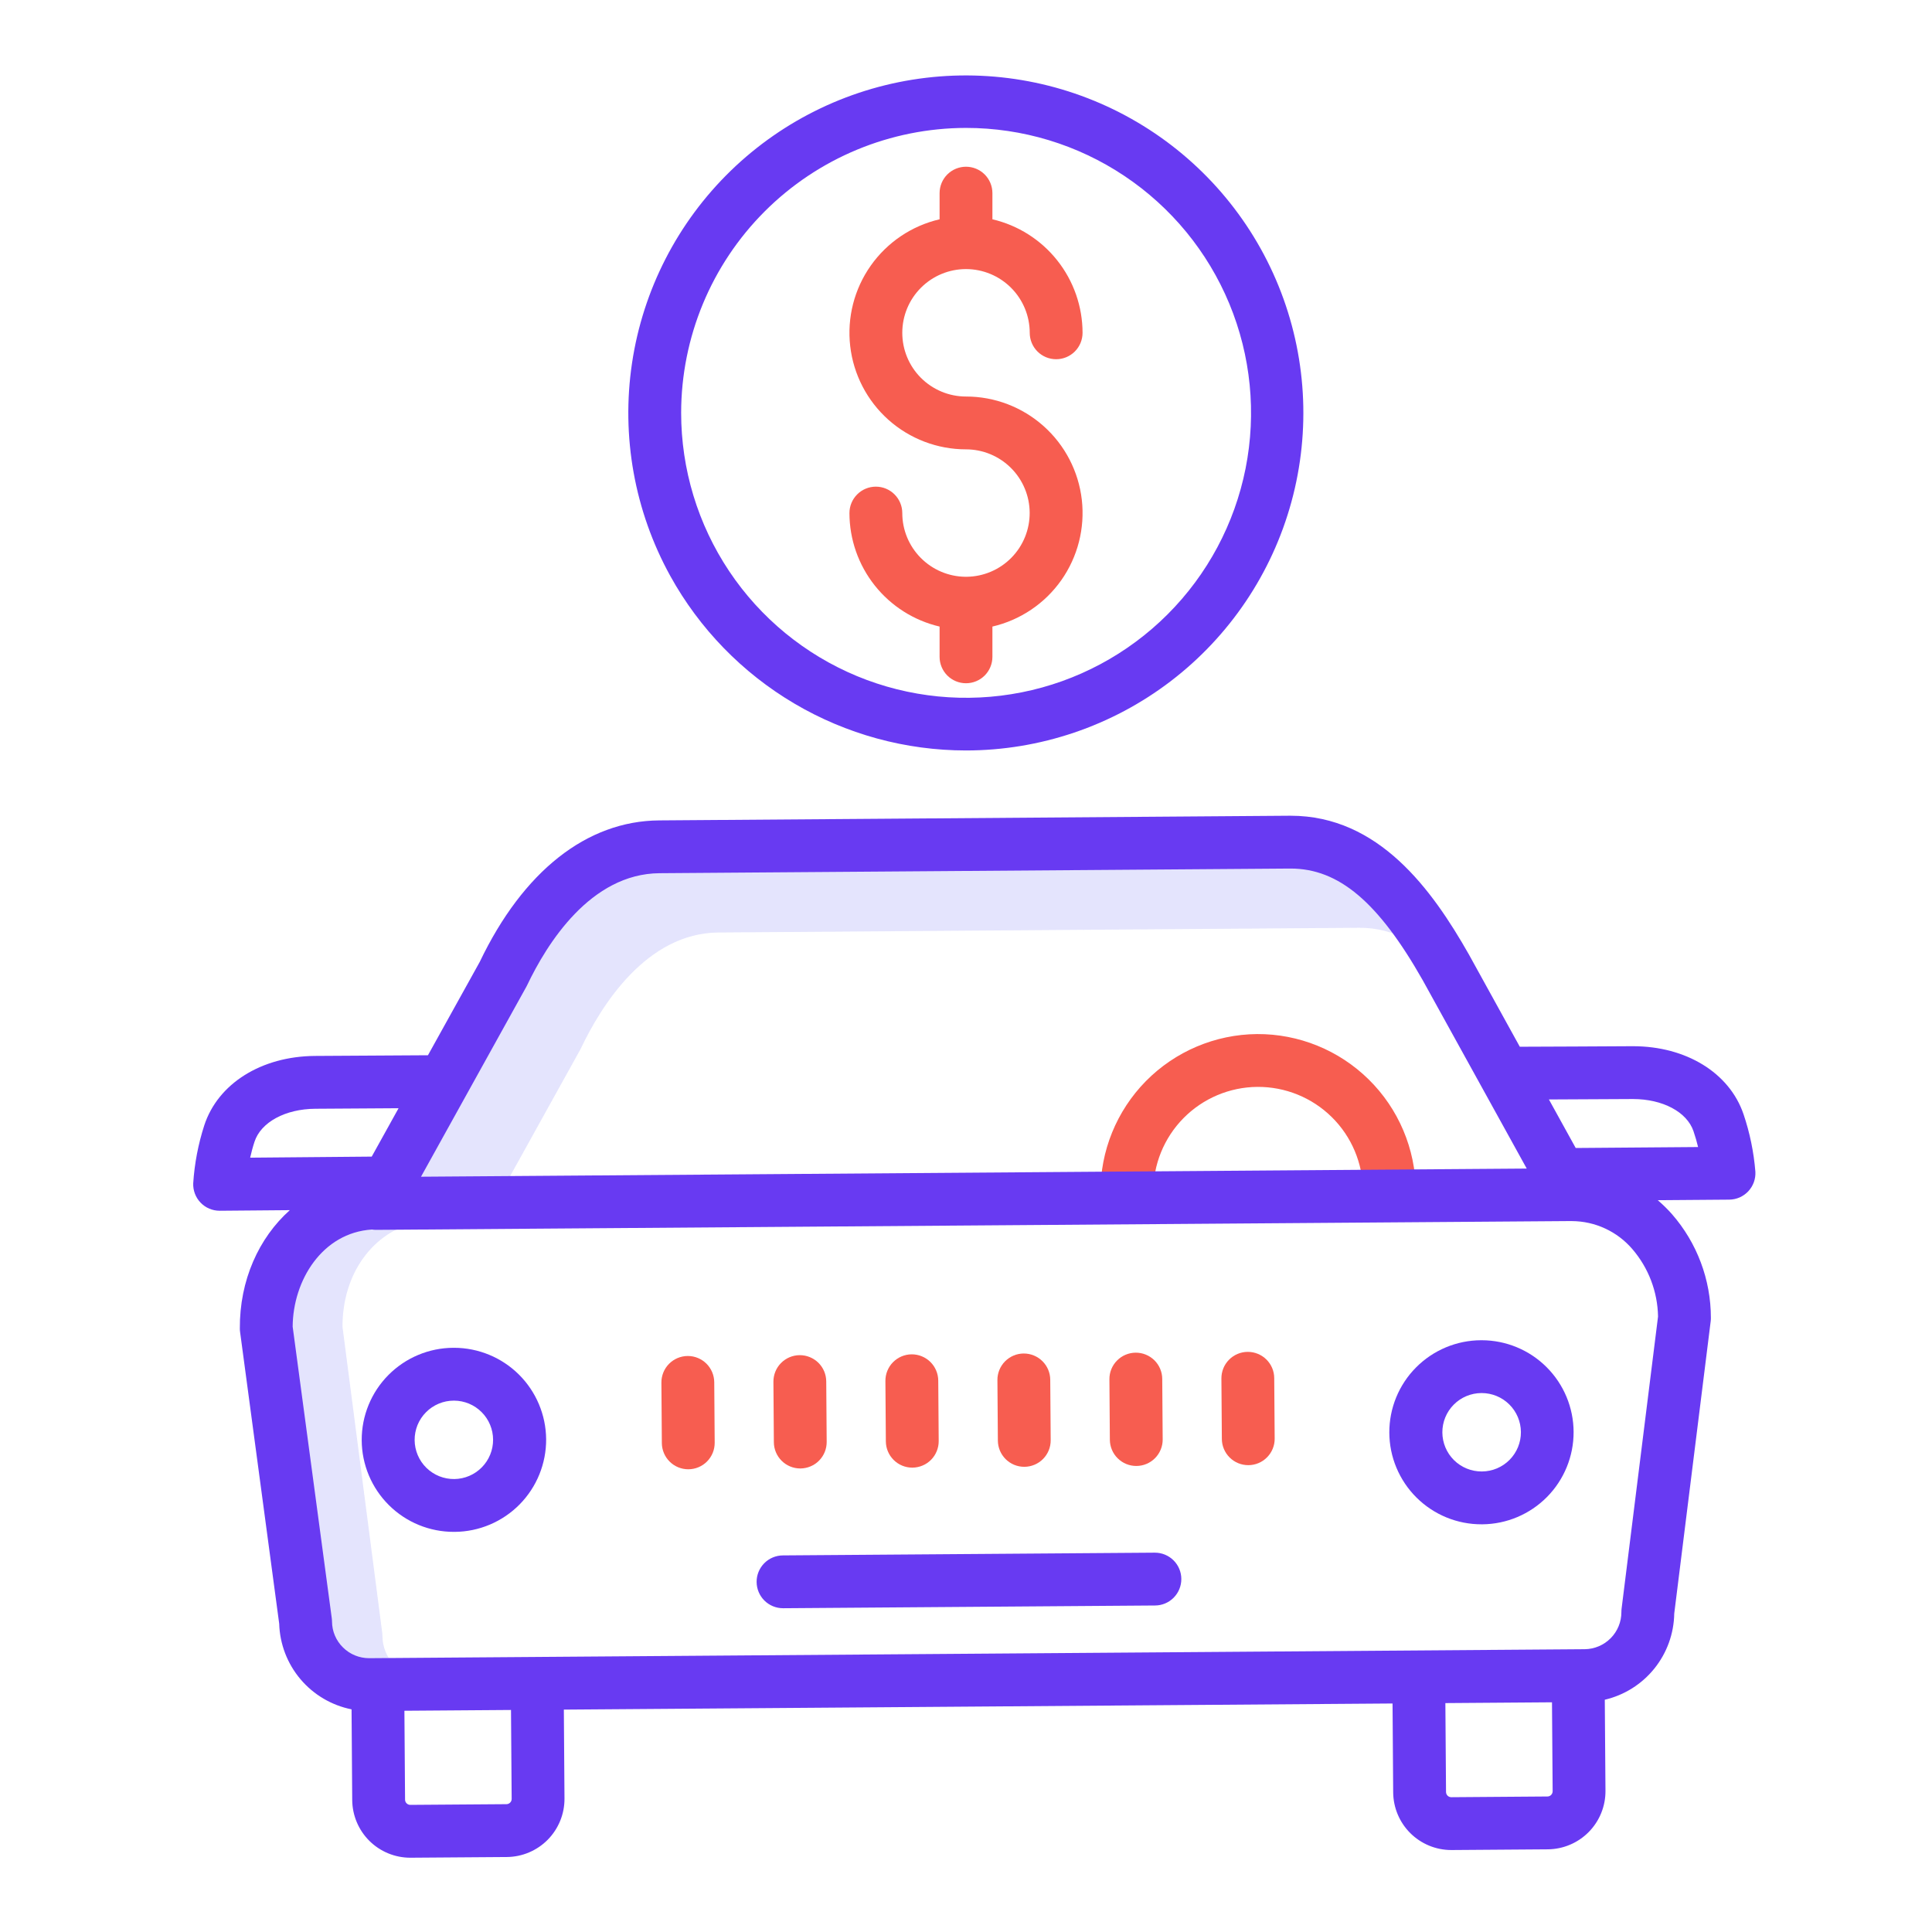 <svg width="91" height="91" viewBox="0 0 91 91" fill="none" xmlns="http://www.w3.org/2000/svg">
<path opacity="0.3" d="M27.329 49.442C27.34 49.422 27.351 49.401 27.361 49.381C28.326 47.352 30.451 43.947 33.844 43.922L64.002 43.7H64.04C64.827 43.697 65.603 43.891 66.295 44.266C64.541 41.68 62.863 40.543 60.883 40.543H60.845L30.688 40.765C27.295 40.79 25.169 44.196 24.204 46.224C24.194 46.245 24.184 46.265 24.173 46.285L19.002 55.607L23.93 55.572L27.329 49.442Z" fill="#A5A6F6"/>
<path opacity="0.3" d="M18.59 78.451C18.222 78.078 18.015 77.576 18.013 77.052C18.013 77.004 18.01 76.956 18.004 76.909L16.131 62.486C16.138 60.119 17.372 58.472 18.868 57.818L17.127 57.831H17.119C17.058 57.83 16.998 57.825 16.939 57.815C14.953 57.947 12.983 59.731 12.975 62.631L14.847 76.595C14.854 76.641 14.857 76.687 14.857 76.734C14.863 77.241 15.068 77.725 15.428 78.083C15.788 78.44 16.274 78.642 16.782 78.644H16.796L18.794 78.629C18.722 78.575 18.654 78.515 18.59 78.451Z" fill="#A5A6F6"/>
<path d="M21.389 63.483H21.357C20.207 63.487 19.106 63.948 18.296 64.764C17.486 65.58 17.033 66.684 17.037 67.834C17.041 68.983 17.502 70.084 18.318 70.894C19.134 71.705 20.238 72.157 21.387 72.153H21.421C22.57 72.144 23.668 71.678 24.475 70.86C25.282 70.041 25.731 68.936 25.724 67.787C25.714 66.643 25.253 65.549 24.441 64.743C23.63 63.938 22.533 63.485 21.389 63.483ZM21.402 69.665C21.159 69.668 20.917 69.623 20.691 69.533C20.465 69.442 20.259 69.308 20.085 69.138C19.911 68.968 19.772 68.764 19.677 68.54C19.582 68.316 19.532 68.075 19.53 67.832C19.528 67.588 19.575 67.347 19.666 67.121C19.758 66.896 19.894 66.691 20.066 66.518C20.237 66.345 20.441 66.208 20.666 66.114C20.89 66.02 21.131 65.972 21.375 65.972H21.389C21.876 65.974 22.342 66.169 22.686 66.514C23.03 66.858 23.224 67.325 23.225 67.812C23.227 68.299 23.037 68.766 22.695 69.113C22.354 69.46 21.889 69.659 21.402 69.665Z" fill="#683AF2"/>
<path d="M69.791 63.127H69.758C69.189 63.129 68.626 63.243 68.101 63.463C67.576 63.683 67.099 64.004 66.698 64.408C66.297 64.811 65.979 65.291 65.763 65.817C65.547 66.344 65.437 66.908 65.439 67.477C65.441 68.047 65.555 68.61 65.775 69.135C65.995 69.66 66.316 70.137 66.72 70.538C67.124 70.939 67.603 71.257 68.129 71.473C68.656 71.689 69.22 71.799 69.789 71.797H69.823C70.968 71.787 72.063 71.323 72.868 70.508C73.673 69.693 74.123 68.592 74.119 67.446C74.115 66.3 73.657 65.203 72.846 64.394C72.035 63.584 70.937 63.129 69.791 63.127V63.127ZM71.637 67.448C71.641 67.938 71.45 68.409 71.106 68.758C70.762 69.107 70.294 69.305 69.804 69.308H69.79C69.3 69.31 68.83 69.117 68.482 68.772C68.135 68.427 67.939 67.958 67.937 67.468C67.935 66.979 68.128 66.508 68.473 66.161C68.818 65.813 69.287 65.617 69.777 65.615H69.791C70.278 65.616 70.745 65.808 71.091 66.152C71.437 66.495 71.633 66.961 71.637 67.448V67.448Z" fill="#683AF2"/>
<path d="M54.394 73.133H54.384L36.877 73.262C36.547 73.263 36.231 73.395 35.999 73.629C35.766 73.864 35.636 74.18 35.638 74.51C35.639 74.84 35.771 75.156 36.005 75.389C36.239 75.621 36.556 75.751 36.886 75.75H36.896L54.403 75.621C54.566 75.621 54.728 75.588 54.878 75.525C55.029 75.462 55.166 75.369 55.281 75.254C55.396 75.138 55.487 75 55.549 74.849C55.611 74.698 55.643 74.536 55.642 74.372C55.642 74.209 55.609 74.047 55.546 73.897C55.483 73.746 55.391 73.609 55.275 73.494C55.159 73.379 55.021 73.288 54.87 73.226C54.719 73.164 54.557 73.132 54.394 73.133Z" fill="#683AF2"/>
<path d="M45.5 35.348C48.986 35.346 52.375 34.199 55.145 32.083C57.914 29.966 59.912 26.998 60.829 23.635C61.747 20.272 61.534 16.701 60.223 13.471C58.912 10.241 56.575 7.532 53.573 5.76C50.571 3.988 47.07 3.252 43.609 3.665C40.148 4.078 36.918 5.617 34.417 8.045C31.916 10.474 30.283 13.657 29.769 17.105C29.254 20.552 29.887 24.073 31.57 27.126C32.946 29.616 34.964 31.692 37.413 33.137C39.863 34.583 42.656 35.347 45.5 35.348ZM45.5 6.025C48.155 6.024 50.751 6.81 52.958 8.285C55.166 9.759 56.887 11.855 57.904 14.308C58.92 16.761 59.186 19.46 58.669 22.064C58.151 24.668 56.873 27.06 54.995 28.937C53.118 30.814 50.726 32.093 48.122 32.61C45.518 33.128 42.819 32.862 40.366 31.846C37.914 30.829 35.818 29.108 34.343 26.9C32.869 24.692 32.082 22.097 32.083 19.442C32.087 15.885 33.502 12.475 36.017 9.959C38.532 7.444 41.943 6.029 45.5 6.025Z" fill="#683AF2"/>
<path d="M59.206 48.706C57.237 48.723 55.355 49.52 53.973 50.922C52.592 52.325 51.822 54.218 51.835 56.187C51.837 56.516 51.969 56.83 52.202 57.061C52.435 57.292 52.75 57.422 53.079 57.422H53.088C53.251 57.421 53.413 57.388 53.563 57.324C53.714 57.26 53.85 57.168 53.965 57.051C54.08 56.935 54.17 56.797 54.232 56.646C54.293 56.494 54.324 56.332 54.323 56.169C54.313 54.859 54.824 53.599 55.744 52.666C56.663 51.734 57.915 51.204 59.225 51.194C60.534 51.185 61.794 51.696 62.727 52.615C63.66 53.534 64.189 54.786 64.199 56.096C64.201 56.426 64.335 56.742 64.57 56.973C64.805 57.205 65.122 57.334 65.452 57.331C65.782 57.329 66.097 57.196 66.329 56.961C66.561 56.726 66.689 56.408 66.687 56.078C66.67 54.109 65.873 52.228 64.47 50.846C63.068 49.464 61.175 48.694 59.206 48.706Z" fill="#F75D50"/>
<path d="M37.673 63.83H37.664C37.5 63.831 37.339 63.865 37.188 63.928C37.038 63.992 36.901 64.085 36.787 64.201C36.672 64.317 36.581 64.455 36.52 64.607C36.459 64.758 36.428 64.92 36.429 65.084L36.45 67.932C36.452 68.26 36.584 68.574 36.817 68.805C37.05 69.037 37.365 69.167 37.694 69.167H37.703C37.867 69.165 38.028 69.132 38.179 69.068C38.329 69.005 38.466 68.912 38.58 68.796C38.695 68.679 38.786 68.541 38.847 68.39C38.908 68.239 38.939 68.077 38.938 67.913L38.917 65.065C38.915 64.737 38.783 64.422 38.55 64.191C38.316 63.96 38.001 63.83 37.673 63.83Z" fill="#F75D50"/>
<path d="M32.398 63.869H32.388C32.058 63.872 31.743 64.005 31.511 64.24C31.28 64.475 31.151 64.792 31.153 65.122L31.174 67.971C31.177 68.299 31.309 68.613 31.542 68.844C31.775 69.076 32.09 69.205 32.419 69.205H32.428C32.591 69.204 32.753 69.171 32.903 69.107C33.054 69.044 33.19 68.951 33.305 68.835C33.42 68.718 33.51 68.58 33.572 68.429C33.633 68.278 33.664 68.115 33.663 67.952L33.642 65.104C33.639 64.776 33.507 64.462 33.274 64.23C33.041 63.999 32.726 63.869 32.398 63.869Z" fill="#F75D50"/>
<path d="M58.774 63.675H58.765C58.601 63.676 58.44 63.709 58.289 63.773C58.139 63.837 58.002 63.929 57.888 64.046C57.773 64.162 57.682 64.3 57.621 64.451C57.56 64.603 57.529 64.765 57.53 64.928L57.551 67.776C57.553 68.105 57.685 68.419 57.918 68.65C58.151 68.882 58.467 69.011 58.795 69.011H58.804C58.968 69.01 59.129 68.977 59.28 68.913C59.43 68.85 59.567 68.757 59.681 68.64C59.796 68.524 59.887 68.386 59.948 68.235C60.01 68.083 60.041 67.921 60.039 67.758L60.018 64.91C60.016 64.581 59.884 64.267 59.651 64.036C59.418 63.805 59.102 63.675 58.774 63.675Z" fill="#F75D50"/>
<path d="M42.939 63.791C42.776 63.792 42.614 63.826 42.464 63.889C42.313 63.953 42.177 64.046 42.062 64.162C41.947 64.278 41.857 64.416 41.795 64.568C41.734 64.719 41.703 64.881 41.704 65.044L41.725 67.893C41.727 68.221 41.86 68.535 42.093 68.766C42.326 68.998 42.641 69.128 42.969 69.128H42.978C43.142 69.126 43.303 69.093 43.454 69.029C43.605 68.966 43.741 68.873 43.856 68.757C43.97 68.641 44.061 68.503 44.122 68.351C44.184 68.2 44.215 68.038 44.214 67.874L44.193 65.026C44.19 64.696 44.056 64.381 43.821 64.149C43.586 63.918 43.269 63.789 42.939 63.791Z" fill="#F75D50"/>
<path d="M48.224 63.752H48.214C48.051 63.753 47.889 63.786 47.739 63.85C47.589 63.914 47.452 64.007 47.337 64.123C47.223 64.239 47.132 64.377 47.071 64.528C47.009 64.68 46.978 64.842 46.98 65.005L47.001 67.854C47.003 68.182 47.135 68.496 47.368 68.728C47.601 68.959 47.916 69.089 48.245 69.089H48.254C48.417 69.087 48.579 69.054 48.73 68.99C48.88 68.927 49.016 68.834 49.131 68.718C49.246 68.601 49.336 68.463 49.398 68.312C49.459 68.161 49.49 67.999 49.489 67.835L49.468 64.987C49.466 64.659 49.334 64.344 49.1 64.113C48.867 63.882 48.552 63.752 48.224 63.752Z" fill="#F75D50"/>
<path d="M53.49 63.713C53.16 63.715 52.844 63.849 52.613 64.084C52.381 64.319 52.252 64.636 52.255 64.966L52.276 67.814C52.278 68.143 52.41 68.457 52.644 68.688C52.877 68.92 53.192 69.049 53.52 69.049H53.529C53.693 69.048 53.854 69.015 54.005 68.951C54.155 68.888 54.292 68.795 54.407 68.678C54.521 68.562 54.612 68.424 54.673 68.273C54.735 68.121 54.766 67.959 54.764 67.796L54.743 64.948C54.742 64.784 54.709 64.623 54.645 64.472C54.582 64.322 54.489 64.185 54.373 64.07C54.256 63.956 54.118 63.865 53.967 63.804C53.815 63.742 53.653 63.712 53.49 63.713Z" fill="#F75D50"/>
<path d="M45.5 12.674C46.296 12.675 47.059 12.991 47.622 13.554C48.185 14.117 48.501 14.88 48.502 15.676C48.502 16.006 48.633 16.322 48.866 16.556C49.099 16.789 49.416 16.92 49.746 16.92C50.076 16.92 50.392 16.789 50.626 16.556C50.859 16.322 50.99 16.006 50.99 15.676C50.988 14.437 50.568 13.234 49.797 12.264C49.027 11.293 47.951 10.611 46.744 10.329V9.097C46.744 8.767 46.613 8.45 46.38 8.217C46.147 7.984 45.83 7.853 45.5 7.853C45.17 7.853 44.854 7.984 44.62 8.217C44.387 8.45 44.256 8.767 44.256 9.097V10.329C42.944 10.634 41.789 11.412 41.013 12.513C40.236 13.615 39.892 14.963 40.046 16.302C40.2 17.641 40.841 18.876 41.846 19.773C42.852 20.67 44.153 21.165 45.5 21.165C46.293 21.166 47.054 21.48 47.615 22.039C48.178 22.599 48.495 23.358 48.499 24.15C48.503 24.943 48.194 25.706 47.637 26.271C47.081 26.836 46.324 27.158 45.531 27.167C45.521 27.167 45.511 27.165 45.5 27.165C45.49 27.165 45.48 27.166 45.469 27.167C44.679 27.158 43.924 26.838 43.368 26.276C42.812 25.715 42.499 24.957 42.499 24.167C42.499 23.837 42.367 23.52 42.134 23.287C41.901 23.053 41.584 22.922 41.254 22.922C40.925 22.922 40.608 23.053 40.375 23.287C40.141 23.52 40.01 23.837 40.01 24.167C40.012 25.406 40.432 26.608 41.203 27.578C41.974 28.549 43.05 29.23 44.256 29.512V30.938C44.256 31.268 44.387 31.584 44.62 31.818C44.854 32.051 45.17 32.182 45.5 32.182C45.83 32.182 46.147 32.051 46.38 31.818C46.613 31.584 46.744 31.268 46.744 30.938V29.512C48.057 29.207 49.211 28.43 49.988 27.329C50.764 26.227 51.108 24.879 50.955 23.54C50.801 22.201 50.16 20.965 49.154 20.069C48.148 19.172 46.848 18.676 45.5 18.677C44.704 18.677 43.941 18.36 43.378 17.798C42.815 17.235 42.499 16.471 42.499 15.675C42.499 14.879 42.815 14.116 43.378 13.553C43.941 12.99 44.704 12.674 45.5 12.674Z" fill="#F75D50"/>
<path d="M82.121 52.476C81.456 50.529 79.416 49.278 76.916 49.278H76.861C75.423 49.289 72.846 49.298 71.585 49.303L69.186 44.955C67.458 41.911 64.945 38.422 60.79 38.422H60.735L31.048 38.642C27.64 38.667 24.64 41.034 22.595 45.31L20.157 49.704C18.898 49.711 16.29 49.725 14.833 49.736C12.307 49.755 10.261 51.04 9.62 53.011C9.335 53.894 9.161 54.809 9.101 55.734C9.094 55.901 9.122 56.069 9.181 56.225C9.24 56.382 9.331 56.525 9.447 56.646C9.563 56.767 9.702 56.863 9.857 56.929C10.011 56.994 10.177 57.028 10.344 57.028H10.355L13.651 57C12.192 58.304 11.28 60.304 11.297 62.58C11.297 62.632 11.301 62.684 11.308 62.736L13.151 76.482C13.18 77.44 13.533 78.36 14.152 79.092C14.771 79.824 15.619 80.325 16.559 80.513L16.59 84.785C16.596 85.507 16.886 86.198 17.398 86.707C17.91 87.215 18.603 87.501 19.325 87.501H19.346L23.873 87.468C24.599 87.462 25.292 87.168 25.801 86.652C26.309 86.135 26.593 85.438 26.588 84.713L26.558 80.525L65.591 80.237L65.621 84.425C65.627 85.147 65.918 85.837 66.43 86.345C66.943 86.854 67.635 87.139 68.357 87.139H68.377L72.905 87.106C73.63 87.099 74.323 86.806 74.832 86.29C75.341 85.773 75.625 85.076 75.62 84.351L75.588 80.06C76.508 79.844 77.329 79.328 77.921 78.593C78.514 77.858 78.844 76.945 78.859 76.001L80.576 62.233C80.583 62.178 80.586 62.124 80.585 62.07C80.584 60.273 79.932 58.538 78.75 57.186C78.543 56.952 78.32 56.733 78.082 56.531L81.448 56.505C81.617 56.503 81.783 56.468 81.937 56.401C82.091 56.333 82.23 56.235 82.346 56.112C82.461 55.989 82.55 55.844 82.608 55.686C82.665 55.528 82.69 55.36 82.681 55.191C82.607 54.267 82.419 53.354 82.121 52.476ZM24.789 46.482C24.802 46.46 24.814 46.437 24.825 46.413C25.759 44.45 27.812 41.153 31.067 41.129L60.753 40.91H60.788C63.059 40.91 64.925 42.49 67.013 46.171L71.911 55.041L19.83 55.425L24.789 46.482ZM11.783 54.528C11.836 54.292 11.902 54.039 11.987 53.78C12.286 52.859 13.437 52.233 14.851 52.224C15.878 52.216 17.478 52.206 18.773 52.199L17.509 54.478L11.783 54.528ZM23.855 84.979L19.327 85.012H19.325C19.26 85.012 19.198 84.986 19.152 84.94C19.105 84.894 19.079 84.832 19.079 84.767L19.048 80.579L24.069 80.542L24.1 84.73C24.101 84.796 24.075 84.858 24.029 84.905C23.983 84.952 23.921 84.978 23.855 84.979ZM72.886 84.617L68.358 84.651H68.357C68.292 84.651 68.229 84.625 68.183 84.579C68.137 84.533 68.111 84.471 68.11 84.406L68.079 80.218L73.101 80.181L73.132 84.369C73.132 84.434 73.106 84.497 73.06 84.544C73.014 84.591 72.952 84.617 72.886 84.617ZM78.096 62.01L76.38 75.766C76.373 75.82 76.37 75.875 76.37 75.929C76.371 76.39 76.191 76.832 75.868 77.159C75.545 77.487 75.106 77.674 74.645 77.68L17.389 78.103C16.928 78.104 16.486 77.924 16.159 77.601C15.995 77.441 15.865 77.251 15.776 77.041C15.686 76.832 15.64 76.606 15.638 76.378C15.638 76.326 15.634 76.274 15.627 76.222L13.785 62.487C13.8 60.304 15.182 58.063 17.518 57.912C17.581 57.922 17.645 57.928 17.709 57.928H17.718L73.977 57.514C73.985 57.514 73.993 57.515 74.001 57.515H74.038C74.58 57.518 75.115 57.637 75.606 57.865C76.098 58.093 76.535 58.424 76.887 58.835C77.648 59.72 78.075 60.843 78.096 62.01ZM74.218 54.072L72.956 51.786C74.251 51.781 75.853 51.774 76.879 51.766H76.915C78.312 51.766 79.456 52.372 79.766 53.281C79.855 53.54 79.926 53.793 79.982 54.027L74.218 54.072Z" fill="#683AF2"/>
</svg>
